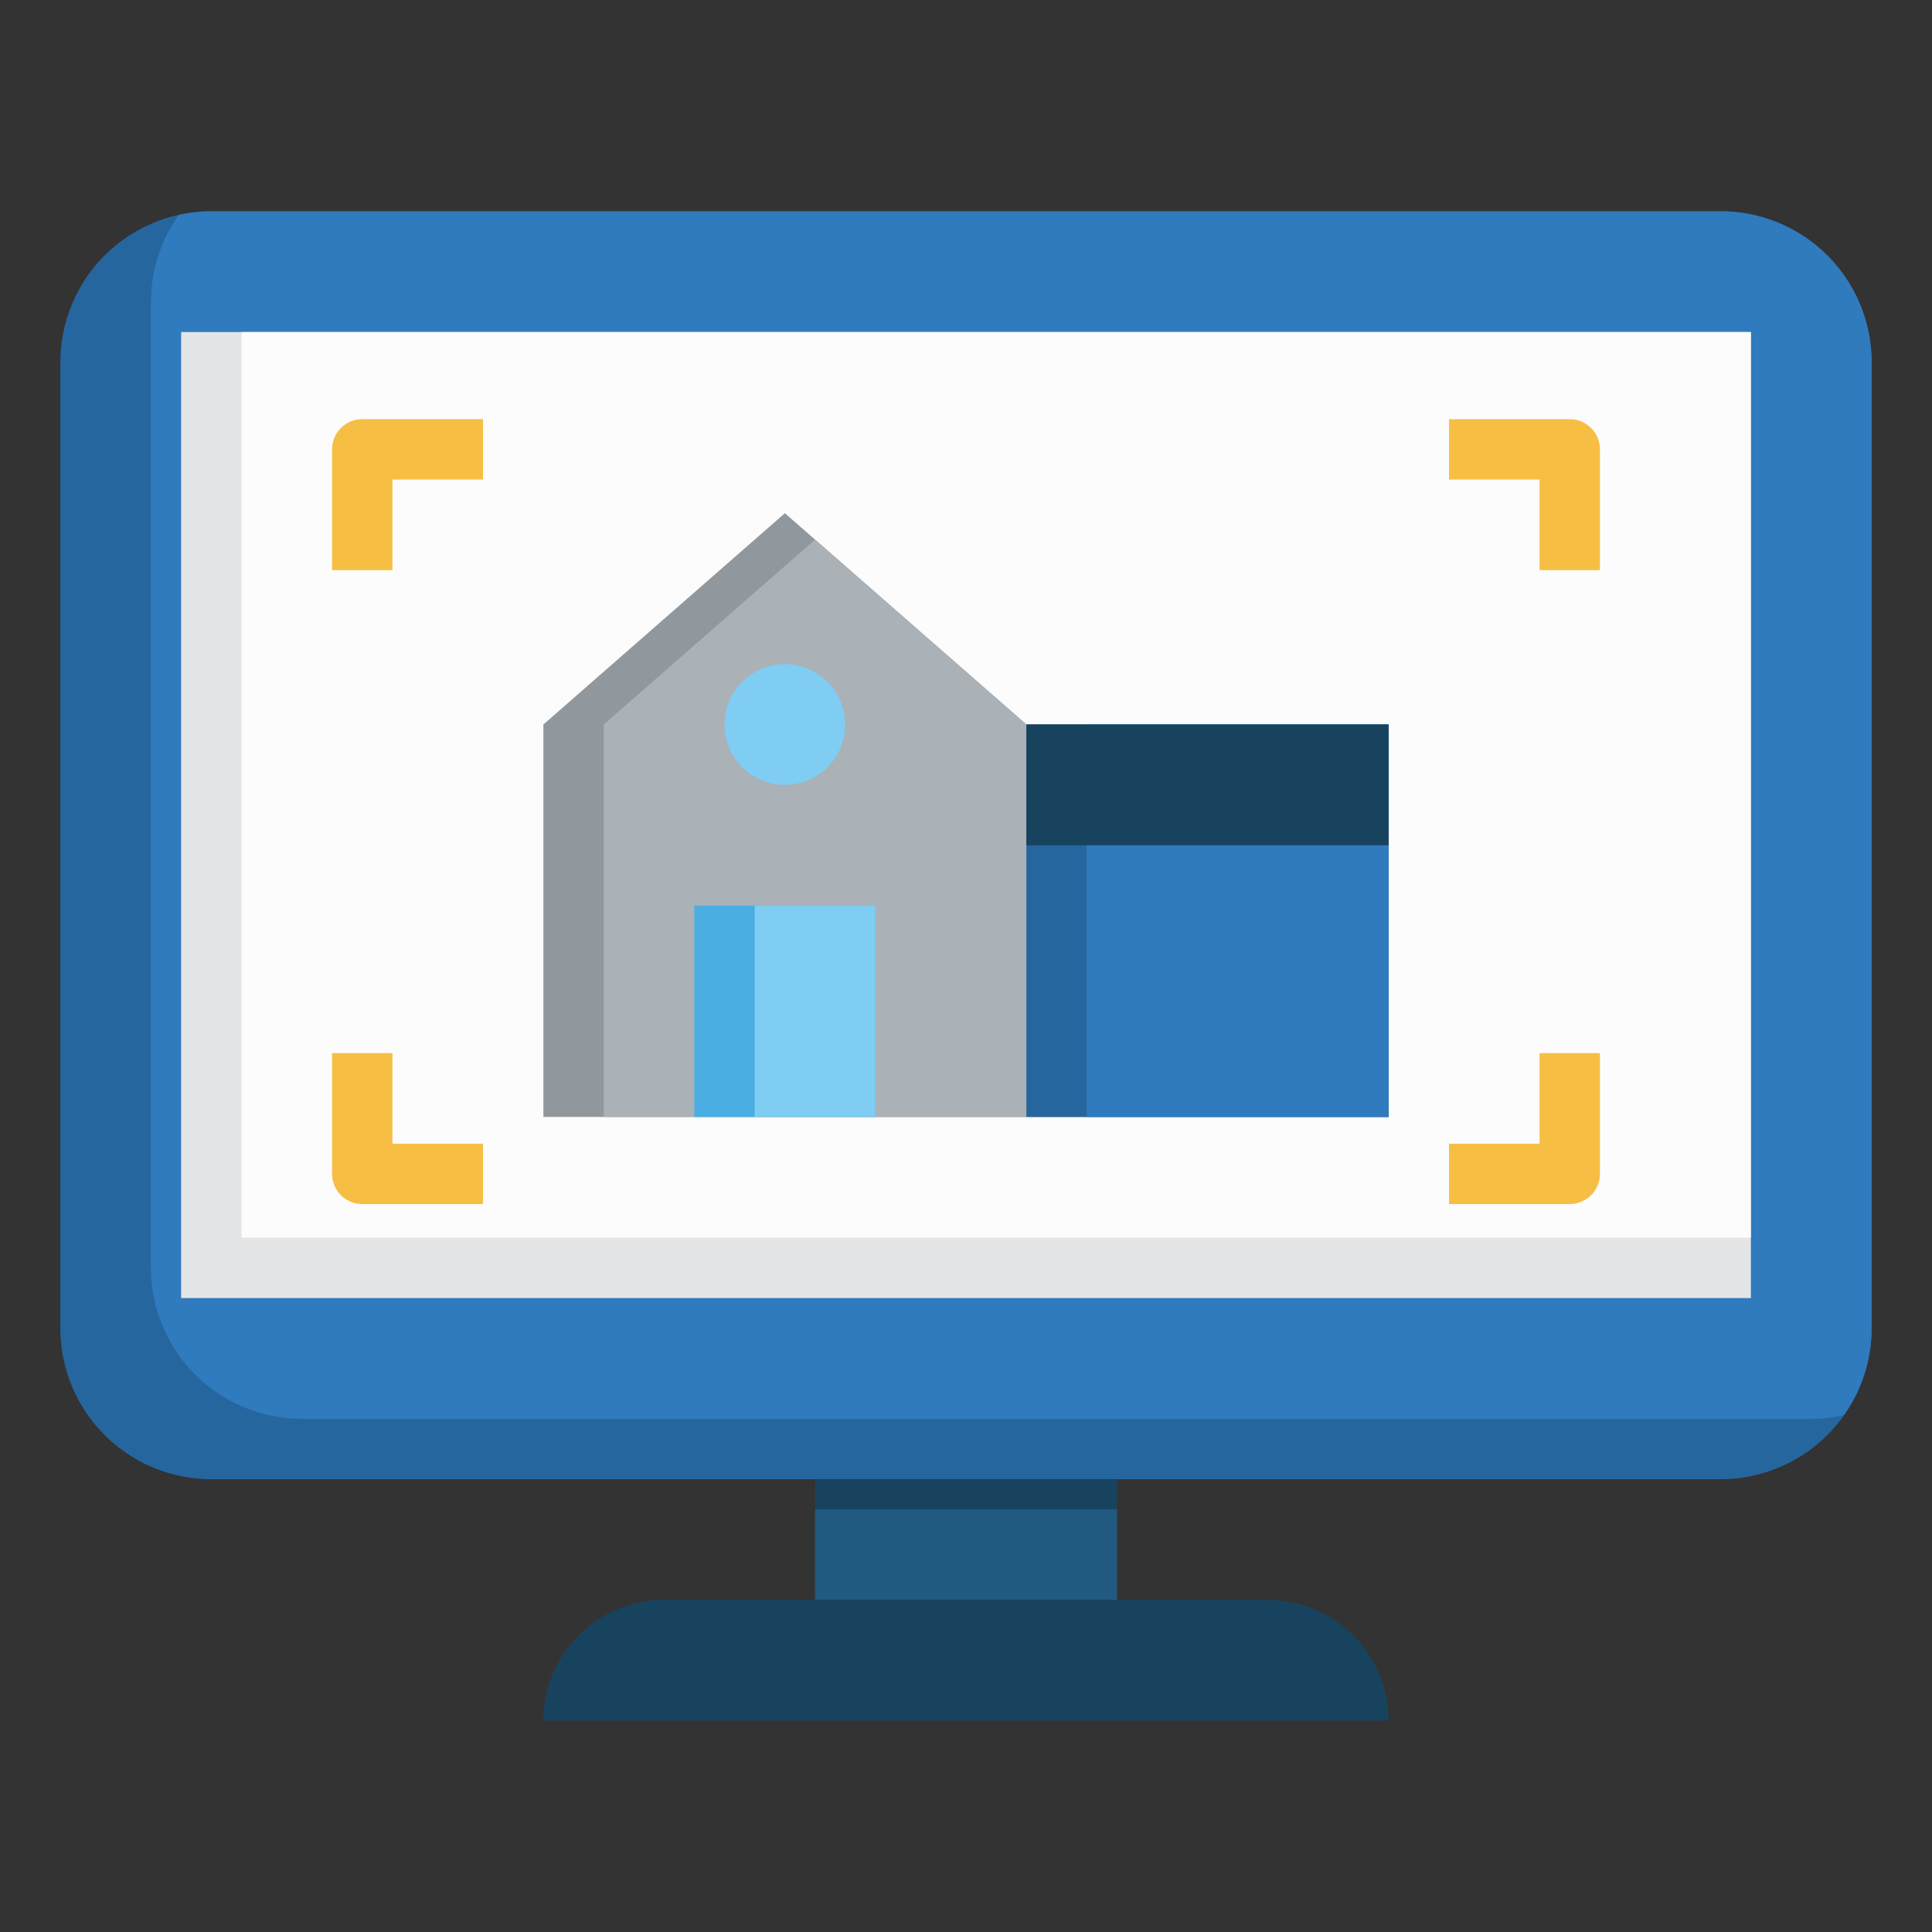 <svg id="Layer_3" height="512" viewBox="0 0 64 64" width="512" xmlns="http://www.w3.org/2000/svg" data-name="Layer 3"><rect x="0" y="0" width="64" height="64" fill="#333333" stroke="none"/><path d="m62 12a5 5 0 0 0 -5-5h-50a5 5 0 0 0 -5 5v32a5 5 0 0 0 5 5h50a5 5 0 0 0 5-5z" fill="#26669e"/><path d="m57 7h-50a4.993 4.993 0 0 0 -1.08.124 4.967 4.967 0 0 0 -.92 2.876v32a5 5 0 0 0 5 5h50a4.993 4.993 0 0 0 1.08-.124 4.967 4.967 0 0 0 .92-2.876v-32a5 5 0 0 0 -5-5z" fill="#307abe"/><path d="m6 11h52v32h-52z" fill="#e4e5e7"/><path d="m8 11h50v30h-50z" fill="#fcfcfc"/><path d="m27 49h10v4h-10z" fill="#18435e"/><path d="m27 50h10v3h-10z" fill="#225980"/><path d="m22 53h20a4 4 0 0 1 4 4 0 0 0 0 1 0 0h-28a0 0 0 0 1 0 0 4 4 0 0 1 4-4z" fill="#18435e"/><path d="m16 39.886h-4a1 1 0 0 1 -1-1v-4h2v3h3z" fill="#f6bf44"/><path d="m52 39.886h-4v-2h3v-3h2v4a1 1 0 0 1 -1 1z" fill="#f6bf44"/><path d="m46 37v-13h-12l-8-7-8 7v13z" fill="#91989d"/><path d="m34 24-7-6.125-7 6.125v13h26v-13z" fill="#aab1b7"/><path d="m34 37v-13h12v13" fill="#26669e"/><path d="m36 24h10v13h-10z" fill="#307abe"/><path d="m34 24h12v4h-12z" fill="#18435e"/><path d="m23 37v-7h6v7" fill="#4aaee3"/><path d="m25 30h4v7h-4z" fill="#7fcdf2"/><circle cx="26" cy="24" fill="#7fcdf2" r="2"/><g fill="#f6bf44"><path d="m13 18.886h-2v-4a1 1 0 0 1 1-1h4v2h-3z"/><path d="m53 18.886h-2v-3h-3v-2h4a1 1 0 0 1 1 1z"/></g></svg>